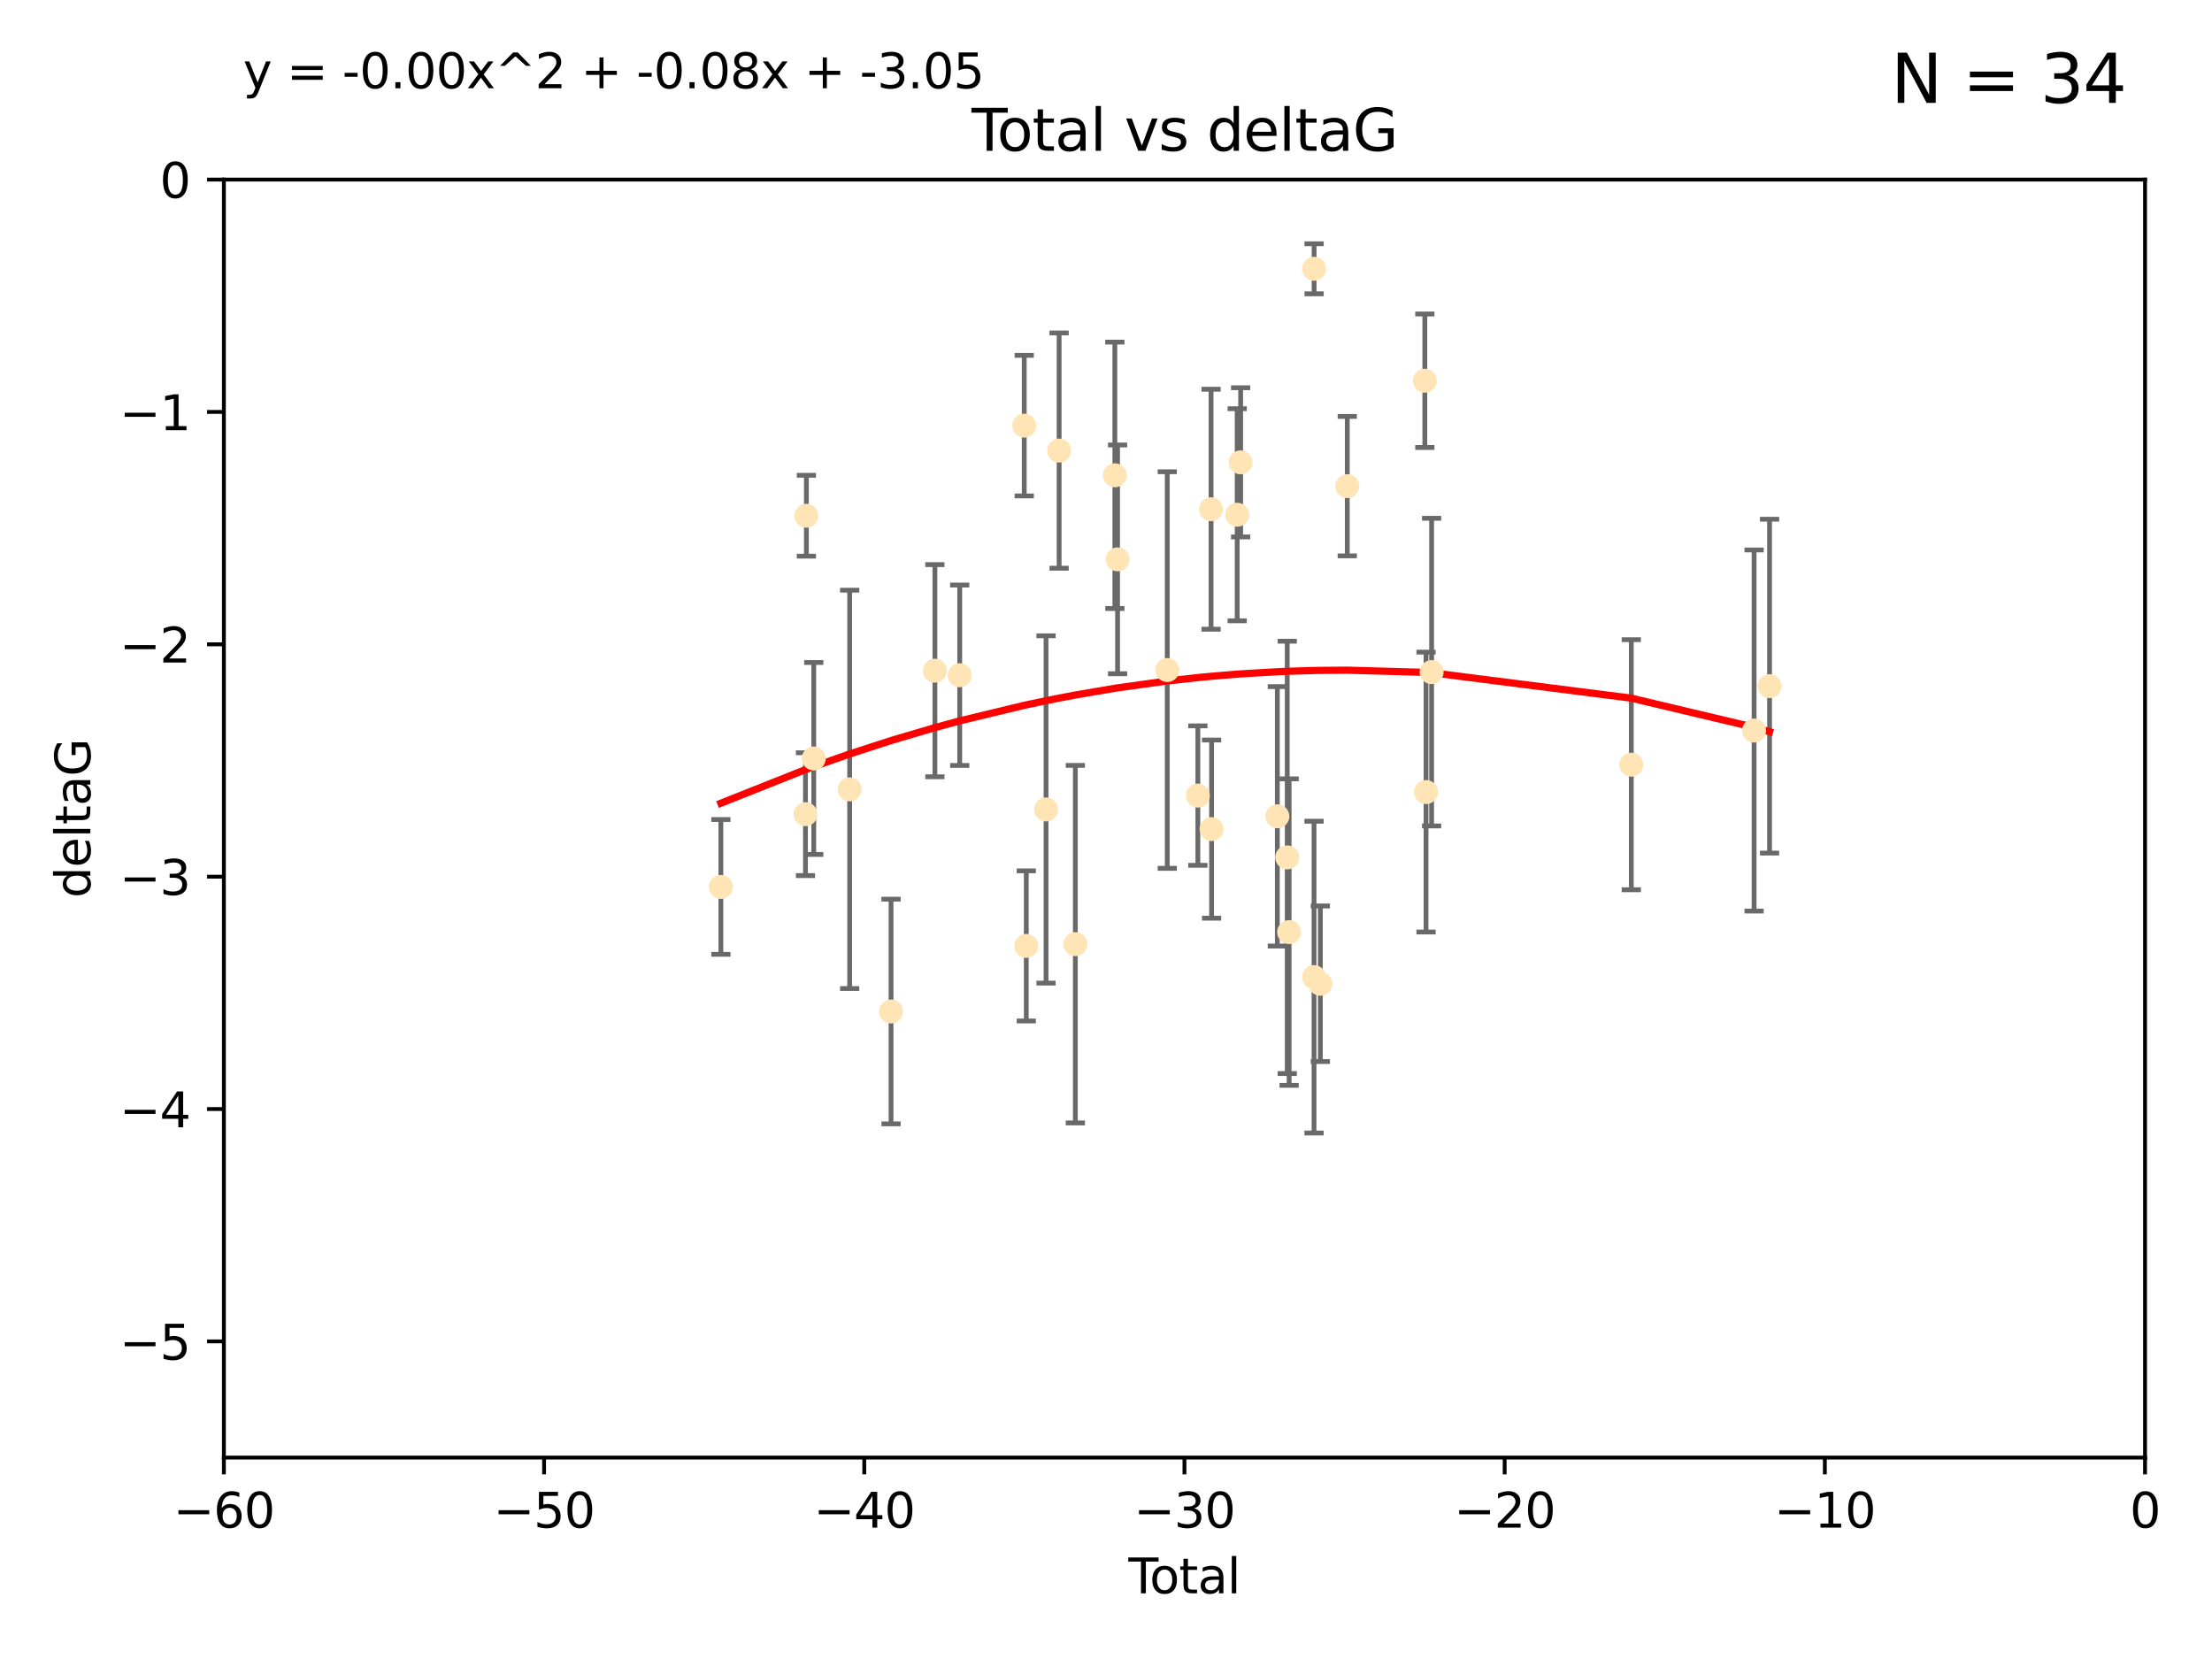 <?xml version="1.0" encoding="utf-8" standalone="no"?>
<!DOCTYPE svg PUBLIC "-//W3C//DTD SVG 1.1//EN"
  "http://www.w3.org/Graphics/SVG/1.1/DTD/svg11.dtd">
<svg xmlns:xlink="http://www.w3.org/1999/xlink" width="460.8pt" height="345.6pt" viewBox="0 0 460.8 345.6" xmlns="http://www.w3.org/2000/svg" version="1.1">
 <defs>
  <style type="text/css">*{stroke-linejoin: round; stroke-linecap: butt}</style>
 </defs>
 <g id="figure_1">
  <g id="patch_1">
   <path d="M 0 345.6 
L 460.8 345.6 
L 460.8 0 
L 0 0 
z
" style="fill: #ffffff"/>
  </g>
  <g id="axes_1">
   <g id="patch_2">
    <path d="M 46.64 303.64 
L 446.85 303.64 
L 446.85 37.411 
L 46.64 37.411 
z
" style="fill: #ffffff"/>
   </g>
   <g id="PathCollection_1">
    <defs>
     <path id="m229de39c2e" d="M 0 1.118 
C 0.297 1.118 0.581 1 0.791 0.791 
C 1 0.581 1.118 0.297 1.118 0 
C 1.118 -0.297 1 -0.581 0.791 -0.791 
C 0.581 -1 0.297 -1.118 0 -1.118 
C -0.297 -1.118 -0.581 -1 -0.791 -0.791 
C -1 -0.581 -1.118 -0.297 -1.118 0 
C -1.118 0.297 -1 0.581 -0.791 0.791 
C -0.581 1 -0.297 1.118 0 1.118 
z
" style="stroke: #ffe4b5"/>
    </defs>
    <g clip-path="url(#p16bedc8414)">
     <use xlink:href="#m229de39c2e" x="150.173" y="184.766" style="fill: #ffe4b5; stroke: #ffe4b5"/>
     <use xlink:href="#m229de39c2e" x="167.795" y="169.607" style="fill: #ffe4b5; stroke: #ffe4b5"/>
     <use xlink:href="#m229de39c2e" x="167.984" y="107.436" style="fill: #ffe4b5; stroke: #ffe4b5"/>
     <use xlink:href="#m229de39c2e" x="169.52" y="158.004" style="fill: #ffe4b5; stroke: #ffe4b5"/>
     <use xlink:href="#m229de39c2e" x="177" y="164.438" style="fill: #ffe4b5; stroke: #ffe4b5"/>
     <use xlink:href="#m229de39c2e" x="185.622" y="210.713" style="fill: #ffe4b5; stroke: #ffe4b5"/>
     <use xlink:href="#m229de39c2e" x="194.757" y="139.719" style="fill: #ffe4b5; stroke: #ffe4b5"/>
     <use xlink:href="#m229de39c2e" x="199.928" y="140.661" style="fill: #ffe4b5; stroke: #ffe4b5"/>
     <use xlink:href="#m229de39c2e" x="213.367" y="88.671" style="fill: #ffe4b5; stroke: #ffe4b5"/>
     <use xlink:href="#m229de39c2e" x="213.792" y="197.053" style="fill: #ffe4b5; stroke: #ffe4b5"/>
     <use xlink:href="#m229de39c2e" x="217.91" y="168.621" style="fill: #ffe4b5; stroke: #ffe4b5"/>
     <use xlink:href="#m229de39c2e" x="220.636" y="93.864" style="fill: #ffe4b5; stroke: #ffe4b5"/>
     <use xlink:href="#m229de39c2e" x="224.013" y="196.685" style="fill: #ffe4b5; stroke: #ffe4b5"/>
     <use xlink:href="#m229de39c2e" x="232.245" y="99.014" style="fill: #ffe4b5; stroke: #ffe4b5"/>
     <use xlink:href="#m229de39c2e" x="232.81" y="116.525" style="fill: #ffe4b5; stroke: #ffe4b5"/>
     <use xlink:href="#m229de39c2e" x="243.161" y="139.582" style="fill: #ffe4b5; stroke: #ffe4b5"/>
     <use xlink:href="#m229de39c2e" x="249.538" y="165.734" style="fill: #ffe4b5; stroke: #ffe4b5"/>
     <use xlink:href="#m229de39c2e" x="252.289" y="106.082" style="fill: #ffe4b5; stroke: #ffe4b5"/>
     <use xlink:href="#m229de39c2e" x="252.395" y="172.719" style="fill: #ffe4b5; stroke: #ffe4b5"/>
     <use xlink:href="#m229de39c2e" x="257.73" y="107.23" style="fill: #ffe4b5; stroke: #ffe4b5"/>
     <use xlink:href="#m229de39c2e" x="258.45" y="96.314" style="fill: #ffe4b5; stroke: #ffe4b5"/>
     <use xlink:href="#m229de39c2e" x="266.094" y="170.053" style="fill: #ffe4b5; stroke: #ffe4b5"/>
     <use xlink:href="#m229de39c2e" x="268.156" y="178.609" style="fill: #ffe4b5; stroke: #ffe4b5"/>
     <use xlink:href="#m229de39c2e" x="268.548" y="194.171" style="fill: #ffe4b5; stroke: #ffe4b5"/>
     <use xlink:href="#m229de39c2e" x="273.735" y="203.552" style="fill: #ffe4b5; stroke: #ffe4b5"/>
     <use xlink:href="#m229de39c2e" x="273.753" y="55.993" style="fill: #ffe4b5; stroke: #ffe4b5"/>
     <use xlink:href="#m229de39c2e" x="275.053" y="204.935" style="fill: #ffe4b5; stroke: #ffe4b5"/>
     <use xlink:href="#m229de39c2e" x="280.661" y="101.272" style="fill: #ffe4b5; stroke: #ffe4b5"/>
     <use xlink:href="#m229de39c2e" x="296.82" y="79.314" style="fill: #ffe4b5; stroke: #ffe4b5"/>
     <use xlink:href="#m229de39c2e" x="297.07" y="165.004" style="fill: #ffe4b5; stroke: #ffe4b5"/>
     <use xlink:href="#m229de39c2e" x="298.231" y="140.015" style="fill: #ffe4b5; stroke: #ffe4b5"/>
     <use xlink:href="#m229de39c2e" x="339.829" y="159.303" style="fill: #ffe4b5; stroke: #ffe4b5"/>
     <use xlink:href="#m229de39c2e" x="365.409" y="152.182" style="fill: #ffe4b5; stroke: #ffe4b5"/>
     <use xlink:href="#m229de39c2e" x="368.631" y="142.938" style="fill: #ffe4b5; stroke: #ffe4b5"/>
    </g>
   </g>
   <g id="matplotlib.axis_1">
    <g id="xtick_1">
     <g id="line2d_1">
      <defs>
       <path id="m92c7274553" d="M 0 0 
L 0 3.5 
" style="stroke: #000000; stroke-width: 0.8"/>
      </defs>
      <g>
       <use xlink:href="#m92c7274553" x="46.64" y="303.64" style="stroke: #000000; stroke-width: 0.8"/>
      </g>
     </g>
     <g id="text_1">
      <!-- −60 -->
      <g transform="translate(36.088 318.238)scale(0.1 -0.1)">
       <defs>
        <path id="DejaVuSans-2212" d="M 678 2272 
L 4684 2272 
L 4684 1741 
L 678 1741 
L 678 2272 
z
" transform="scale(0.016)"/>
        <path id="DejaVuSans-36" d="M 2113 2584 
Q 1688 2584 1439 2293 
Q 1191 2003 1191 1497 
Q 1191 994 1439 701 
Q 1688 409 2113 409 
Q 2538 409 2786 701 
Q 3034 994 3034 1497 
Q 3034 2003 2786 2293 
Q 2538 2584 2113 2584 
z
M 3366 4563 
L 3366 3988 
Q 3128 4100 2886 4159 
Q 2644 4219 2406 4219 
Q 1781 4219 1451 3797 
Q 1122 3375 1075 2522 
Q 1259 2794 1537 2939 
Q 1816 3084 2150 3084 
Q 2853 3084 3261 2657 
Q 3669 2231 3669 1497 
Q 3669 778 3244 343 
Q 2819 -91 2113 -91 
Q 1303 -91 875 529 
Q 447 1150 447 2328 
Q 447 3434 972 4092 
Q 1497 4750 2381 4750 
Q 2619 4750 2861 4703 
Q 3103 4656 3366 4563 
z
" transform="scale(0.016)"/>
        <path id="DejaVuSans-30" d="M 2034 4250 
Q 1547 4250 1301 3770 
Q 1056 3291 1056 2328 
Q 1056 1369 1301 889 
Q 1547 409 2034 409 
Q 2525 409 2770 889 
Q 3016 1369 3016 2328 
Q 3016 3291 2770 3770 
Q 2525 4250 2034 4250 
z
M 2034 4750 
Q 2819 4750 3233 4129 
Q 3647 3509 3647 2328 
Q 3647 1150 3233 529 
Q 2819 -91 2034 -91 
Q 1250 -91 836 529 
Q 422 1150 422 2328 
Q 422 3509 836 4129 
Q 1250 4750 2034 4750 
z
" transform="scale(0.016)"/>
       </defs>
       <use xlink:href="#DejaVuSans-2212"/>
       <use xlink:href="#DejaVuSans-36" x="83.789"/>
       <use xlink:href="#DejaVuSans-30" x="147.412"/>
      </g>
     </g>
    </g>
    <g id="xtick_2">
     <g id="line2d_2">
      <g>
       <use xlink:href="#m92c7274553" x="113.342" y="303.64" style="stroke: #000000; stroke-width: 0.8"/>
      </g>
     </g>
     <g id="text_2">
      <!-- −50 -->
      <g transform="translate(102.789 318.238)scale(0.1 -0.1)">
       <defs>
        <path id="DejaVuSans-35" d="M 691 4666 
L 3169 4666 
L 3169 4134 
L 1269 4134 
L 1269 2991 
Q 1406 3038 1543 3061 
Q 1681 3084 1819 3084 
Q 2600 3084 3056 2656 
Q 3513 2228 3513 1497 
Q 3513 744 3044 326 
Q 2575 -91 1722 -91 
Q 1428 -91 1123 -41 
Q 819 9 494 109 
L 494 744 
Q 775 591 1075 516 
Q 1375 441 1709 441 
Q 2250 441 2565 725 
Q 2881 1009 2881 1497 
Q 2881 1984 2565 2268 
Q 2250 2553 1709 2553 
Q 1456 2553 1204 2497 
Q 953 2441 691 2322 
L 691 4666 
z
" transform="scale(0.016)"/>
       </defs>
       <use xlink:href="#DejaVuSans-2212"/>
       <use xlink:href="#DejaVuSans-35" x="83.789"/>
       <use xlink:href="#DejaVuSans-30" x="147.412"/>
      </g>
     </g>
    </g>
    <g id="xtick_3">
     <g id="line2d_3">
      <g>
       <use xlink:href="#m92c7274553" x="180.043" y="303.64" style="stroke: #000000; stroke-width: 0.8"/>
      </g>
     </g>
     <g id="text_3">
      <!-- −40 -->
      <g transform="translate(169.491 318.238)scale(0.1 -0.1)">
       <defs>
        <path id="DejaVuSans-34" d="M 2419 4116 
L 825 1625 
L 2419 1625 
L 2419 4116 
z
M 2253 4666 
L 3047 4666 
L 3047 1625 
L 3713 1625 
L 3713 1100 
L 3047 1100 
L 3047 0 
L 2419 0 
L 2419 1100 
L 313 1100 
L 313 1709 
L 2253 4666 
z
" transform="scale(0.016)"/>
       </defs>
       <use xlink:href="#DejaVuSans-2212"/>
       <use xlink:href="#DejaVuSans-34" x="83.789"/>
       <use xlink:href="#DejaVuSans-30" x="147.412"/>
      </g>
     </g>
    </g>
    <g id="xtick_4">
     <g id="line2d_4">
      <g>
       <use xlink:href="#m92c7274553" x="246.745" y="303.64" style="stroke: #000000; stroke-width: 0.8"/>
      </g>
     </g>
     <g id="text_4">
      <!-- −30 -->
      <g transform="translate(236.193 318.238)scale(0.1 -0.1)">
       <defs>
        <path id="DejaVuSans-33" d="M 2597 2516 
Q 3050 2419 3304 2112 
Q 3559 1806 3559 1356 
Q 3559 666 3084 287 
Q 2609 -91 1734 -91 
Q 1441 -91 1130 -33 
Q 819 25 488 141 
L 488 750 
Q 750 597 1062 519 
Q 1375 441 1716 441 
Q 2309 441 2620 675 
Q 2931 909 2931 1356 
Q 2931 1769 2642 2001 
Q 2353 2234 1838 2234 
L 1294 2234 
L 1294 2753 
L 1863 2753 
Q 2328 2753 2575 2939 
Q 2822 3125 2822 3475 
Q 2822 3834 2567 4026 
Q 2313 4219 1838 4219 
Q 1578 4219 1281 4162 
Q 984 4106 628 3988 
L 628 4550 
Q 988 4650 1302 4700 
Q 1616 4750 1894 4750 
Q 2613 4750 3031 4423 
Q 3450 4097 3450 3541 
Q 3450 3153 3228 2886 
Q 3006 2619 2597 2516 
z
" transform="scale(0.016)"/>
       </defs>
       <use xlink:href="#DejaVuSans-2212"/>
       <use xlink:href="#DejaVuSans-33" x="83.789"/>
       <use xlink:href="#DejaVuSans-30" x="147.412"/>
      </g>
     </g>
    </g>
    <g id="xtick_5">
     <g id="line2d_5">
      <g>
       <use xlink:href="#m92c7274553" x="313.447" y="303.64" style="stroke: #000000; stroke-width: 0.8"/>
      </g>
     </g>
     <g id="text_5">
      <!-- −20 -->
      <g transform="translate(302.894 318.238)scale(0.1 -0.1)">
       <defs>
        <path id="DejaVuSans-32" d="M 1228 531 
L 3431 531 
L 3431 0 
L 469 0 
L 469 531 
Q 828 903 1448 1529 
Q 2069 2156 2228 2338 
Q 2531 2678 2651 2914 
Q 2772 3150 2772 3378 
Q 2772 3750 2511 3984 
Q 2250 4219 1831 4219 
Q 1534 4219 1204 4116 
Q 875 4013 500 3803 
L 500 4441 
Q 881 4594 1212 4672 
Q 1544 4750 1819 4750 
Q 2544 4750 2975 4387 
Q 3406 4025 3406 3419 
Q 3406 3131 3298 2873 
Q 3191 2616 2906 2266 
Q 2828 2175 2409 1742 
Q 1991 1309 1228 531 
z
" transform="scale(0.016)"/>
       </defs>
       <use xlink:href="#DejaVuSans-2212"/>
       <use xlink:href="#DejaVuSans-32" x="83.789"/>
       <use xlink:href="#DejaVuSans-30" x="147.412"/>
      </g>
     </g>
    </g>
    <g id="xtick_6">
     <g id="line2d_6">
      <g>
       <use xlink:href="#m92c7274553" x="380.148" y="303.64" style="stroke: #000000; stroke-width: 0.8"/>
      </g>
     </g>
     <g id="text_6">
      <!-- −10 -->
      <g transform="translate(369.596 318.238)scale(0.1 -0.1)">
       <defs>
        <path id="DejaVuSans-31" d="M 794 531 
L 1825 531 
L 1825 4091 
L 703 3866 
L 703 4441 
L 1819 4666 
L 2450 4666 
L 2450 531 
L 3481 531 
L 3481 0 
L 794 0 
L 794 531 
z
" transform="scale(0.016)"/>
       </defs>
       <use xlink:href="#DejaVuSans-2212"/>
       <use xlink:href="#DejaVuSans-31" x="83.789"/>
       <use xlink:href="#DejaVuSans-30" x="147.412"/>
      </g>
     </g>
    </g>
    <g id="xtick_7">
     <g id="line2d_7">
      <g>
       <use xlink:href="#m92c7274553" x="446.85" y="303.64" style="stroke: #000000; stroke-width: 0.8"/>
      </g>
     </g>
     <g id="text_7">
      <!-- 0 -->
      <g transform="translate(443.669 318.238)scale(0.1 -0.1)">
       <use xlink:href="#DejaVuSans-30"/>
      </g>
     </g>
    </g>
    <g id="text_8">
     <!-- Total -->
     <g transform="translate(235.068 331.917)scale(0.1 -0.1)">
      <defs>
       <path id="DejaVuSans-54" d="M -19 4666 
L 3928 4666 
L 3928 4134 
L 2272 4134 
L 2272 0 
L 1638 0 
L 1638 4134 
L -19 4134 
L -19 4666 
z
" transform="scale(0.016)"/>
       <path id="DejaVuSans-6f" d="M 1959 3097 
Q 1497 3097 1228 2736 
Q 959 2375 959 1747 
Q 959 1119 1226 758 
Q 1494 397 1959 397 
Q 2419 397 2687 759 
Q 2956 1122 2956 1747 
Q 2956 2369 2687 2733 
Q 2419 3097 1959 3097 
z
M 1959 3584 
Q 2709 3584 3137 3096 
Q 3566 2609 3566 1747 
Q 3566 888 3137 398 
Q 2709 -91 1959 -91 
Q 1206 -91 779 398 
Q 353 888 353 1747 
Q 353 2609 779 3096 
Q 1206 3584 1959 3584 
z
" transform="scale(0.016)"/>
       <path id="DejaVuSans-74" d="M 1172 4494 
L 1172 3500 
L 2356 3500 
L 2356 3053 
L 1172 3053 
L 1172 1153 
Q 1172 725 1289 603 
Q 1406 481 1766 481 
L 2356 481 
L 2356 0 
L 1766 0 
Q 1100 0 847 248 
Q 594 497 594 1153 
L 594 3053 
L 172 3053 
L 172 3500 
L 594 3500 
L 594 4494 
L 1172 4494 
z
" transform="scale(0.016)"/>
       <path id="DejaVuSans-61" d="M 2194 1759 
Q 1497 1759 1228 1600 
Q 959 1441 959 1056 
Q 959 750 1161 570 
Q 1363 391 1709 391 
Q 2188 391 2477 730 
Q 2766 1069 2766 1631 
L 2766 1759 
L 2194 1759 
z
M 3341 1997 
L 3341 0 
L 2766 0 
L 2766 531 
Q 2569 213 2275 61 
Q 1981 -91 1556 -91 
Q 1019 -91 701 211 
Q 384 513 384 1019 
Q 384 1609 779 1909 
Q 1175 2209 1959 2209 
L 2766 2209 
L 2766 2266 
Q 2766 2663 2505 2880 
Q 2244 3097 1772 3097 
Q 1472 3097 1187 3025 
Q 903 2953 641 2809 
L 641 3341 
Q 956 3463 1253 3523 
Q 1550 3584 1831 3584 
Q 2591 3584 2966 3190 
Q 3341 2797 3341 1997 
z
" transform="scale(0.016)"/>
       <path id="DejaVuSans-6c" d="M 603 4863 
L 1178 4863 
L 1178 0 
L 603 0 
L 603 4863 
z
" transform="scale(0.016)"/>
      </defs>
      <use xlink:href="#DejaVuSans-54"/>
      <use xlink:href="#DejaVuSans-6f" x="44.084"/>
      <use xlink:href="#DejaVuSans-74" x="105.266"/>
      <use xlink:href="#DejaVuSans-61" x="144.475"/>
      <use xlink:href="#DejaVuSans-6c" x="205.754"/>
     </g>
    </g>
   </g>
   <g id="matplotlib.axis_2">
    <g id="ytick_1">
     <g id="line2d_8">
      <defs>
       <path id="m4f5c38202b" d="M 0 0 
L -3.5 0 
" style="stroke: #000000; stroke-width: 0.8"/>
      </defs>
      <g>
       <use xlink:href="#m4f5c38202b" x="46.64" y="279.437" style="stroke: #000000; stroke-width: 0.8"/>
      </g>
     </g>
     <g id="text_9">
      <!-- −5 -->
      <g transform="translate(24.898 283.237)scale(0.1 -0.1)">
       <use xlink:href="#DejaVuSans-2212"/>
       <use xlink:href="#DejaVuSans-35" x="83.789"/>
      </g>
     </g>
    </g>
    <g id="ytick_2">
     <g id="line2d_9">
      <g>
       <use xlink:href="#m4f5c38202b" x="46.64" y="231.032" style="stroke: #000000; stroke-width: 0.8"/>
      </g>
     </g>
     <g id="text_10">
      <!-- −4 -->
      <g transform="translate(24.898 234.831)scale(0.1 -0.1)">
       <use xlink:href="#DejaVuSans-2212"/>
       <use xlink:href="#DejaVuSans-34" x="83.789"/>
      </g>
     </g>
    </g>
    <g id="ytick_3">
     <g id="line2d_10">
      <g>
       <use xlink:href="#m4f5c38202b" x="46.64" y="182.627" style="stroke: #000000; stroke-width: 0.8"/>
      </g>
     </g>
     <g id="text_11">
      <!-- −3 -->
      <g transform="translate(24.898 186.426)scale(0.1 -0.1)">
       <use xlink:href="#DejaVuSans-2212"/>
       <use xlink:href="#DejaVuSans-33" x="83.789"/>
      </g>
     </g>
    </g>
    <g id="ytick_4">
     <g id="line2d_11">
      <g>
       <use xlink:href="#m4f5c38202b" x="46.64" y="134.222" style="stroke: #000000; stroke-width: 0.8"/>
      </g>
     </g>
     <g id="text_12">
      <!-- −2 -->
      <g transform="translate(24.898 138.021)scale(0.1 -0.1)">
       <use xlink:href="#DejaVuSans-2212"/>
       <use xlink:href="#DejaVuSans-32" x="83.789"/>
      </g>
     </g>
    </g>
    <g id="ytick_5">
     <g id="line2d_12">
      <g>
       <use xlink:href="#m4f5c38202b" x="46.64" y="85.816" style="stroke: #000000; stroke-width: 0.8"/>
      </g>
     </g>
     <g id="text_13">
      <!-- −1 -->
      <g transform="translate(24.898 89.616)scale(0.1 -0.1)">
       <use xlink:href="#DejaVuSans-2212"/>
       <use xlink:href="#DejaVuSans-31" x="83.789"/>
      </g>
     </g>
    </g>
    <g id="ytick_6">
     <g id="line2d_13">
      <g>
       <use xlink:href="#m4f5c38202b" x="46.64" y="37.411" style="stroke: #000000; stroke-width: 0.8"/>
      </g>
     </g>
     <g id="text_14">
      <!-- 0 -->
      <g transform="translate(33.278 41.21)scale(0.1 -0.1)">
       <use xlink:href="#DejaVuSans-30"/>
      </g>
     </g>
    </g>
    <g id="text_15">
     <!-- deltaG -->
     <g transform="translate(18.818 187.064)rotate(-90)scale(0.1 -0.1)">
      <defs>
       <path id="DejaVuSans-64" d="M 2906 2969 
L 2906 4863 
L 3481 4863 
L 3481 0 
L 2906 0 
L 2906 525 
Q 2725 213 2448 61 
Q 2172 -91 1784 -91 
Q 1150 -91 751 415 
Q 353 922 353 1747 
Q 353 2572 751 3078 
Q 1150 3584 1784 3584 
Q 2172 3584 2448 3432 
Q 2725 3281 2906 2969 
z
M 947 1747 
Q 947 1113 1208 752 
Q 1469 391 1925 391 
Q 2381 391 2643 752 
Q 2906 1113 2906 1747 
Q 2906 2381 2643 2742 
Q 2381 3103 1925 3103 
Q 1469 3103 1208 2742 
Q 947 2381 947 1747 
z
" transform="scale(0.016)"/>
       <path id="DejaVuSans-65" d="M 3597 1894 
L 3597 1613 
L 953 1613 
Q 991 1019 1311 708 
Q 1631 397 2203 397 
Q 2534 397 2845 478 
Q 3156 559 3463 722 
L 3463 178 
Q 3153 47 2828 -22 
Q 2503 -91 2169 -91 
Q 1331 -91 842 396 
Q 353 884 353 1716 
Q 353 2575 817 3079 
Q 1281 3584 2069 3584 
Q 2775 3584 3186 3129 
Q 3597 2675 3597 1894 
z
M 3022 2063 
Q 3016 2534 2758 2815 
Q 2500 3097 2075 3097 
Q 1594 3097 1305 2825 
Q 1016 2553 972 2059 
L 3022 2063 
z
" transform="scale(0.016)"/>
       <path id="DejaVuSans-47" d="M 3809 666 
L 3809 1919 
L 2778 1919 
L 2778 2438 
L 4434 2438 
L 4434 434 
Q 4069 175 3628 42 
Q 3188 -91 2688 -91 
Q 1594 -91 976 548 
Q 359 1188 359 2328 
Q 359 3472 976 4111 
Q 1594 4750 2688 4750 
Q 3144 4750 3555 4637 
Q 3966 4525 4313 4306 
L 4313 3634 
Q 3963 3931 3569 4081 
Q 3175 4231 2741 4231 
Q 1884 4231 1454 3753 
Q 1025 3275 1025 2328 
Q 1025 1384 1454 906 
Q 1884 428 2741 428 
Q 3075 428 3337 486 
Q 3600 544 3809 666 
z
" transform="scale(0.016)"/>
      </defs>
      <use xlink:href="#DejaVuSans-64"/>
      <use xlink:href="#DejaVuSans-65" x="63.477"/>
      <use xlink:href="#DejaVuSans-6c" x="125"/>
      <use xlink:href="#DejaVuSans-74" x="152.783"/>
      <use xlink:href="#DejaVuSans-61" x="191.992"/>
      <use xlink:href="#DejaVuSans-47" x="253.271"/>
     </g>
    </g>
   </g>
   <g id="LineCollection_1">
    <path d="M 150.173 198.805 
L 150.173 170.727 
" clip-path="url(#p16bedc8414)" style="fill: none; stroke: #696969"/>
    <path d="M 167.795 182.403 
L 167.795 156.81 
" clip-path="url(#p16bedc8414)" style="fill: none; stroke: #696969"/>
    <path d="M 167.984 115.86 
L 167.984 99.013 
" clip-path="url(#p16bedc8414)" style="fill: none; stroke: #696969"/>
    <path d="M 169.52 177.999 
L 169.52 138.009 
" clip-path="url(#p16bedc8414)" style="fill: none; stroke: #696969"/>
    <path d="M 177 205.929 
L 177 122.946 
" clip-path="url(#p16bedc8414)" style="fill: none; stroke: #696969"/>
    <path d="M 185.622 234.113 
L 185.622 187.313 
" clip-path="url(#p16bedc8414)" style="fill: none; stroke: #696969"/>
    <path d="M 194.757 161.816 
L 194.757 117.621 
" clip-path="url(#p16bedc8414)" style="fill: none; stroke: #696969"/>
    <path d="M 199.928 159.451 
L 199.928 121.871 
" clip-path="url(#p16bedc8414)" style="fill: none; stroke: #696969"/>
    <path d="M 213.367 103.312 
L 213.367 74.03 
" clip-path="url(#p16bedc8414)" style="fill: none; stroke: #696969"/>
    <path d="M 213.792 212.688 
L 213.792 181.417 
" clip-path="url(#p16bedc8414)" style="fill: none; stroke: #696969"/>
    <path d="M 217.91 204.796 
L 217.91 132.447 
" clip-path="url(#p16bedc8414)" style="fill: none; stroke: #696969"/>
    <path d="M 220.636 118.369 
L 220.636 69.359 
" clip-path="url(#p16bedc8414)" style="fill: none; stroke: #696969"/>
    <path d="M 224.013 233.927 
L 224.013 159.444 
" clip-path="url(#p16bedc8414)" style="fill: none; stroke: #696969"/>
    <path d="M 232.245 126.762 
L 232.245 71.267 
" clip-path="url(#p16bedc8414)" style="fill: none; stroke: #696969"/>
    <path d="M 232.81 140.352 
L 232.81 92.698 
" clip-path="url(#p16bedc8414)" style="fill: none; stroke: #696969"/>
    <path d="M 243.161 180.893 
L 243.161 98.27 
" clip-path="url(#p16bedc8414)" style="fill: none; stroke: #696969"/>
    <path d="M 249.538 180.261 
L 249.538 151.208 
" clip-path="url(#p16bedc8414)" style="fill: none; stroke: #696969"/>
    <path d="M 252.289 131.075 
L 252.289 81.088 
" clip-path="url(#p16bedc8414)" style="fill: none; stroke: #696969"/>
    <path d="M 252.395 191.277 
L 252.395 154.16 
" clip-path="url(#p16bedc8414)" style="fill: none; stroke: #696969"/>
    <path d="M 257.73 129.322 
L 257.73 85.138 
" clip-path="url(#p16bedc8414)" style="fill: none; stroke: #696969"/>
    <path d="M 258.45 111.851 
L 258.45 80.778 
" clip-path="url(#p16bedc8414)" style="fill: none; stroke: #696969"/>
    <path d="M 266.094 197.074 
L 266.094 143.032 
" clip-path="url(#p16bedc8414)" style="fill: none; stroke: #696969"/>
    <path d="M 268.156 223.643 
L 268.156 133.574 
" clip-path="url(#p16bedc8414)" style="fill: none; stroke: #696969"/>
    <path d="M 268.548 226.093 
L 268.548 162.249 
" clip-path="url(#p16bedc8414)" style="fill: none; stroke: #696969"/>
    <path d="M 273.735 236.03 
L 273.735 171.073 
" clip-path="url(#p16bedc8414)" style="fill: none; stroke: #696969"/>
    <path d="M 273.753 61.206 
L 273.753 50.78 
" clip-path="url(#p16bedc8414)" style="fill: none; stroke: #696969"/>
    <path d="M 275.053 221.14 
L 275.053 188.73 
" clip-path="url(#p16bedc8414)" style="fill: none; stroke: #696969"/>
    <path d="M 280.661 115.797 
L 280.661 86.747 
" clip-path="url(#p16bedc8414)" style="fill: none; stroke: #696969"/>
    <path d="M 296.82 93.218 
L 296.82 65.41 
" clip-path="url(#p16bedc8414)" style="fill: none; stroke: #696969"/>
    <path d="M 297.07 194.159 
L 297.07 135.85 
" clip-path="url(#p16bedc8414)" style="fill: none; stroke: #696969"/>
    <path d="M 298.231 172.063 
L 298.231 107.966 
" clip-path="url(#p16bedc8414)" style="fill: none; stroke: #696969"/>
    <path d="M 339.829 185.353 
L 339.829 133.253 
" clip-path="url(#p16bedc8414)" style="fill: none; stroke: #696969"/>
    <path d="M 365.409 189.798 
L 365.409 114.566 
" clip-path="url(#p16bedc8414)" style="fill: none; stroke: #696969"/>
    <path d="M 368.631 177.716 
L 368.631 108.161 
" clip-path="url(#p16bedc8414)" style="fill: none; stroke: #696969"/>
   </g>
   <g id="line2d_14">
    <defs>
     <path id="m0f7da210bd" d="M 2 0 
L -2 -0 
" style="stroke: #696969"/>
    </defs>
    <g clip-path="url(#p16bedc8414)">
     <use xlink:href="#m0f7da210bd" x="150.173" y="198.805" style="fill: #696969; stroke: #696969"/>
     <use xlink:href="#m0f7da210bd" x="167.795" y="182.403" style="fill: #696969; stroke: #696969"/>
     <use xlink:href="#m0f7da210bd" x="167.984" y="115.86" style="fill: #696969; stroke: #696969"/>
     <use xlink:href="#m0f7da210bd" x="169.52" y="177.999" style="fill: #696969; stroke: #696969"/>
     <use xlink:href="#m0f7da210bd" x="177" y="205.929" style="fill: #696969; stroke: #696969"/>
     <use xlink:href="#m0f7da210bd" x="185.622" y="234.113" style="fill: #696969; stroke: #696969"/>
     <use xlink:href="#m0f7da210bd" x="194.757" y="161.816" style="fill: #696969; stroke: #696969"/>
     <use xlink:href="#m0f7da210bd" x="199.928" y="159.451" style="fill: #696969; stroke: #696969"/>
     <use xlink:href="#m0f7da210bd" x="213.367" y="103.312" style="fill: #696969; stroke: #696969"/>
     <use xlink:href="#m0f7da210bd" x="213.792" y="212.688" style="fill: #696969; stroke: #696969"/>
     <use xlink:href="#m0f7da210bd" x="217.91" y="204.796" style="fill: #696969; stroke: #696969"/>
     <use xlink:href="#m0f7da210bd" x="220.636" y="118.369" style="fill: #696969; stroke: #696969"/>
     <use xlink:href="#m0f7da210bd" x="224.013" y="233.927" style="fill: #696969; stroke: #696969"/>
     <use xlink:href="#m0f7da210bd" x="232.245" y="126.762" style="fill: #696969; stroke: #696969"/>
     <use xlink:href="#m0f7da210bd" x="232.81" y="140.352" style="fill: #696969; stroke: #696969"/>
     <use xlink:href="#m0f7da210bd" x="243.161" y="180.893" style="fill: #696969; stroke: #696969"/>
     <use xlink:href="#m0f7da210bd" x="249.538" y="180.261" style="fill: #696969; stroke: #696969"/>
     <use xlink:href="#m0f7da210bd" x="252.289" y="131.075" style="fill: #696969; stroke: #696969"/>
     <use xlink:href="#m0f7da210bd" x="252.395" y="191.277" style="fill: #696969; stroke: #696969"/>
     <use xlink:href="#m0f7da210bd" x="257.73" y="129.322" style="fill: #696969; stroke: #696969"/>
     <use xlink:href="#m0f7da210bd" x="258.45" y="111.851" style="fill: #696969; stroke: #696969"/>
     <use xlink:href="#m0f7da210bd" x="266.094" y="197.074" style="fill: #696969; stroke: #696969"/>
     <use xlink:href="#m0f7da210bd" x="268.156" y="223.643" style="fill: #696969; stroke: #696969"/>
     <use xlink:href="#m0f7da210bd" x="268.548" y="226.093" style="fill: #696969; stroke: #696969"/>
     <use xlink:href="#m0f7da210bd" x="273.735" y="236.03" style="fill: #696969; stroke: #696969"/>
     <use xlink:href="#m0f7da210bd" x="273.753" y="61.206" style="fill: #696969; stroke: #696969"/>
     <use xlink:href="#m0f7da210bd" x="275.053" y="221.14" style="fill: #696969; stroke: #696969"/>
     <use xlink:href="#m0f7da210bd" x="280.661" y="115.797" style="fill: #696969; stroke: #696969"/>
     <use xlink:href="#m0f7da210bd" x="296.82" y="93.218" style="fill: #696969; stroke: #696969"/>
     <use xlink:href="#m0f7da210bd" x="297.07" y="194.159" style="fill: #696969; stroke: #696969"/>
     <use xlink:href="#m0f7da210bd" x="298.231" y="172.063" style="fill: #696969; stroke: #696969"/>
     <use xlink:href="#m0f7da210bd" x="339.829" y="185.353" style="fill: #696969; stroke: #696969"/>
     <use xlink:href="#m0f7da210bd" x="365.409" y="189.798" style="fill: #696969; stroke: #696969"/>
     <use xlink:href="#m0f7da210bd" x="368.631" y="177.716" style="fill: #696969; stroke: #696969"/>
    </g>
   </g>
   <g id="line2d_15">
    <g clip-path="url(#p16bedc8414)">
     <use xlink:href="#m0f7da210bd" x="150.173" y="170.727" style="fill: #696969; stroke: #696969"/>
     <use xlink:href="#m0f7da210bd" x="167.795" y="156.81" style="fill: #696969; stroke: #696969"/>
     <use xlink:href="#m0f7da210bd" x="167.984" y="99.013" style="fill: #696969; stroke: #696969"/>
     <use xlink:href="#m0f7da210bd" x="169.52" y="138.009" style="fill: #696969; stroke: #696969"/>
     <use xlink:href="#m0f7da210bd" x="177" y="122.946" style="fill: #696969; stroke: #696969"/>
     <use xlink:href="#m0f7da210bd" x="185.622" y="187.313" style="fill: #696969; stroke: #696969"/>
     <use xlink:href="#m0f7da210bd" x="194.757" y="117.621" style="fill: #696969; stroke: #696969"/>
     <use xlink:href="#m0f7da210bd" x="199.928" y="121.871" style="fill: #696969; stroke: #696969"/>
     <use xlink:href="#m0f7da210bd" x="213.367" y="74.03" style="fill: #696969; stroke: #696969"/>
     <use xlink:href="#m0f7da210bd" x="213.792" y="181.417" style="fill: #696969; stroke: #696969"/>
     <use xlink:href="#m0f7da210bd" x="217.91" y="132.447" style="fill: #696969; stroke: #696969"/>
     <use xlink:href="#m0f7da210bd" x="220.636" y="69.359" style="fill: #696969; stroke: #696969"/>
     <use xlink:href="#m0f7da210bd" x="224.013" y="159.444" style="fill: #696969; stroke: #696969"/>
     <use xlink:href="#m0f7da210bd" x="232.245" y="71.267" style="fill: #696969; stroke: #696969"/>
     <use xlink:href="#m0f7da210bd" x="232.81" y="92.698" style="fill: #696969; stroke: #696969"/>
     <use xlink:href="#m0f7da210bd" x="243.161" y="98.27" style="fill: #696969; stroke: #696969"/>
     <use xlink:href="#m0f7da210bd" x="249.538" y="151.208" style="fill: #696969; stroke: #696969"/>
     <use xlink:href="#m0f7da210bd" x="252.289" y="81.088" style="fill: #696969; stroke: #696969"/>
     <use xlink:href="#m0f7da210bd" x="252.395" y="154.16" style="fill: #696969; stroke: #696969"/>
     <use xlink:href="#m0f7da210bd" x="257.73" y="85.138" style="fill: #696969; stroke: #696969"/>
     <use xlink:href="#m0f7da210bd" x="258.45" y="80.778" style="fill: #696969; stroke: #696969"/>
     <use xlink:href="#m0f7da210bd" x="266.094" y="143.032" style="fill: #696969; stroke: #696969"/>
     <use xlink:href="#m0f7da210bd" x="268.156" y="133.574" style="fill: #696969; stroke: #696969"/>
     <use xlink:href="#m0f7da210bd" x="268.548" y="162.249" style="fill: #696969; stroke: #696969"/>
     <use xlink:href="#m0f7da210bd" x="273.735" y="171.073" style="fill: #696969; stroke: #696969"/>
     <use xlink:href="#m0f7da210bd" x="273.753" y="50.78" style="fill: #696969; stroke: #696969"/>
     <use xlink:href="#m0f7da210bd" x="275.053" y="188.73" style="fill: #696969; stroke: #696969"/>
     <use xlink:href="#m0f7da210bd" x="280.661" y="86.747" style="fill: #696969; stroke: #696969"/>
     <use xlink:href="#m0f7da210bd" x="296.82" y="65.41" style="fill: #696969; stroke: #696969"/>
     <use xlink:href="#m0f7da210bd" x="297.07" y="135.85" style="fill: #696969; stroke: #696969"/>
     <use xlink:href="#m0f7da210bd" x="298.231" y="107.966" style="fill: #696969; stroke: #696969"/>
     <use xlink:href="#m0f7da210bd" x="339.829" y="133.253" style="fill: #696969; stroke: #696969"/>
     <use xlink:href="#m0f7da210bd" x="365.409" y="114.566" style="fill: #696969; stroke: #696969"/>
     <use xlink:href="#m0f7da210bd" x="368.631" y="108.161" style="fill: #696969; stroke: #696969"/>
    </g>
   </g>
   <g id="line2d_16">
    <path d="M 150.173 167.322 
L 167.795 160.32 
L 167.984 160.25 
L 169.52 159.689 
L 177 157.066 
L 185.622 154.271 
L 194.757 151.576 
L 199.928 150.171 
L 213.367 146.931 
L 213.792 146.838 
L 217.91 145.969 
L 220.636 145.425 
L 224.013 144.784 
L 232.245 143.379 
L 232.81 143.291 
L 243.161 141.858 
L 249.538 141.151 
L 252.289 140.887 
L 252.395 140.877 
L 257.73 140.437 
L 258.45 140.385 
L 266.094 139.936 
L 268.156 139.848 
L 268.548 139.832 
L 273.735 139.679 
L 273.753 139.678 
L 275.053 139.653 
L 280.661 139.61 
L 296.82 140.063 
L 297.07 140.077 
L 298.231 140.143 
L 339.829 145.439 
L 365.409 151.513 
L 368.631 152.43 
" clip-path="url(#p16bedc8414)" style="fill: none; stroke: #ff0000; stroke-width: 1.5; stroke-linecap: square"/>
   </g>
   <g id="line2d_17">
    <defs>
     <path id="mb9018aa98d" d="M 0 2 
C 0.53 2 1.039 1.789 1.414 1.414 
C 1.789 1.039 2 0.53 2 0 
C 2 -0.53 1.789 -1.039 1.414 -1.414 
C 1.039 -1.789 0.53 -2 0 -2 
C -0.53 -2 -1.039 -1.789 -1.414 -1.414 
C -1.789 -1.039 -2 -0.53 -2 0 
C -2 0.53 -1.789 1.039 -1.414 1.414 
C -1.039 1.789 -0.53 2 0 2 
z
" style="stroke: #ffe4b5"/>
    </defs>
    <g clip-path="url(#p16bedc8414)">
     <use xlink:href="#mb9018aa98d" x="150.173" y="184.766" style="fill: #ffe4b5; stroke: #ffe4b5"/>
     <use xlink:href="#mb9018aa98d" x="167.795" y="169.607" style="fill: #ffe4b5; stroke: #ffe4b5"/>
     <use xlink:href="#mb9018aa98d" x="167.984" y="107.436" style="fill: #ffe4b5; stroke: #ffe4b5"/>
     <use xlink:href="#mb9018aa98d" x="169.52" y="158.004" style="fill: #ffe4b5; stroke: #ffe4b5"/>
     <use xlink:href="#mb9018aa98d" x="177" y="164.438" style="fill: #ffe4b5; stroke: #ffe4b5"/>
     <use xlink:href="#mb9018aa98d" x="185.622" y="210.713" style="fill: #ffe4b5; stroke: #ffe4b5"/>
     <use xlink:href="#mb9018aa98d" x="194.757" y="139.719" style="fill: #ffe4b5; stroke: #ffe4b5"/>
     <use xlink:href="#mb9018aa98d" x="199.928" y="140.661" style="fill: #ffe4b5; stroke: #ffe4b5"/>
     <use xlink:href="#mb9018aa98d" x="213.367" y="88.671" style="fill: #ffe4b5; stroke: #ffe4b5"/>
     <use xlink:href="#mb9018aa98d" x="213.792" y="197.053" style="fill: #ffe4b5; stroke: #ffe4b5"/>
     <use xlink:href="#mb9018aa98d" x="217.91" y="168.621" style="fill: #ffe4b5; stroke: #ffe4b5"/>
     <use xlink:href="#mb9018aa98d" x="220.636" y="93.864" style="fill: #ffe4b5; stroke: #ffe4b5"/>
     <use xlink:href="#mb9018aa98d" x="224.013" y="196.685" style="fill: #ffe4b5; stroke: #ffe4b5"/>
     <use xlink:href="#mb9018aa98d" x="232.245" y="99.014" style="fill: #ffe4b5; stroke: #ffe4b5"/>
     <use xlink:href="#mb9018aa98d" x="232.81" y="116.525" style="fill: #ffe4b5; stroke: #ffe4b5"/>
     <use xlink:href="#mb9018aa98d" x="243.161" y="139.582" style="fill: #ffe4b5; stroke: #ffe4b5"/>
     <use xlink:href="#mb9018aa98d" x="249.538" y="165.734" style="fill: #ffe4b5; stroke: #ffe4b5"/>
     <use xlink:href="#mb9018aa98d" x="252.289" y="106.082" style="fill: #ffe4b5; stroke: #ffe4b5"/>
     <use xlink:href="#mb9018aa98d" x="252.395" y="172.719" style="fill: #ffe4b5; stroke: #ffe4b5"/>
     <use xlink:href="#mb9018aa98d" x="257.73" y="107.23" style="fill: #ffe4b5; stroke: #ffe4b5"/>
     <use xlink:href="#mb9018aa98d" x="258.45" y="96.314" style="fill: #ffe4b5; stroke: #ffe4b5"/>
     <use xlink:href="#mb9018aa98d" x="266.094" y="170.053" style="fill: #ffe4b5; stroke: #ffe4b5"/>
     <use xlink:href="#mb9018aa98d" x="268.156" y="178.609" style="fill: #ffe4b5; stroke: #ffe4b5"/>
     <use xlink:href="#mb9018aa98d" x="268.548" y="194.171" style="fill: #ffe4b5; stroke: #ffe4b5"/>
     <use xlink:href="#mb9018aa98d" x="273.735" y="203.552" style="fill: #ffe4b5; stroke: #ffe4b5"/>
     <use xlink:href="#mb9018aa98d" x="273.753" y="55.993" style="fill: #ffe4b5; stroke: #ffe4b5"/>
     <use xlink:href="#mb9018aa98d" x="275.053" y="204.935" style="fill: #ffe4b5; stroke: #ffe4b5"/>
     <use xlink:href="#mb9018aa98d" x="280.661" y="101.272" style="fill: #ffe4b5; stroke: #ffe4b5"/>
     <use xlink:href="#mb9018aa98d" x="296.82" y="79.314" style="fill: #ffe4b5; stroke: #ffe4b5"/>
     <use xlink:href="#mb9018aa98d" x="297.07" y="165.004" style="fill: #ffe4b5; stroke: #ffe4b5"/>
     <use xlink:href="#mb9018aa98d" x="298.231" y="140.015" style="fill: #ffe4b5; stroke: #ffe4b5"/>
     <use xlink:href="#mb9018aa98d" x="339.829" y="159.303" style="fill: #ffe4b5; stroke: #ffe4b5"/>
     <use xlink:href="#mb9018aa98d" x="365.409" y="152.182" style="fill: #ffe4b5; stroke: #ffe4b5"/>
     <use xlink:href="#mb9018aa98d" x="368.631" y="142.938" style="fill: #ffe4b5; stroke: #ffe4b5"/>
    </g>
   </g>
   <g id="patch_3">
    <path d="M 46.64 303.64 
L 46.64 37.411 
" style="fill: none; stroke: #000000; stroke-width: 0.8; stroke-linejoin: miter; stroke-linecap: square"/>
   </g>
   <g id="patch_4">
    <path d="M 446.85 303.64 
L 446.85 37.411 
" style="fill: none; stroke: #000000; stroke-width: 0.8; stroke-linejoin: miter; stroke-linecap: square"/>
   </g>
   <g id="patch_5">
    <path d="M 46.64 303.64 
L 446.85 303.64 
" style="fill: none; stroke: #000000; stroke-width: 0.8; stroke-linejoin: miter; stroke-linecap: square"/>
   </g>
   <g id="patch_6">
    <path d="M 46.64 37.411 
L 446.85 37.411 
" style="fill: none; stroke: #000000; stroke-width: 0.8; stroke-linejoin: miter; stroke-linecap: square"/>
   </g>
   <g id="text_16">
    <!-- N = 34 -->
    <g transform="translate(393.929 21.426)scale(0.14 -0.14)">
     <defs>
      <path id="DejaVuSans-4e" d="M 628 4666 
L 1478 4666 
L 3547 763 
L 3547 4666 
L 4159 4666 
L 4159 0 
L 3309 0 
L 1241 3903 
L 1241 0 
L 628 0 
L 628 4666 
z
" transform="scale(0.016)"/>
      <path id="DejaVuSans-20" transform="scale(0.016)"/>
      <path id="DejaVuSans-3d" d="M 678 2906 
L 4684 2906 
L 4684 2381 
L 678 2381 
L 678 2906 
z
M 678 1631 
L 4684 1631 
L 4684 1100 
L 678 1100 
L 678 1631 
z
" transform="scale(0.016)"/>
     </defs>
     <use xlink:href="#DejaVuSans-4e"/>
     <use xlink:href="#DejaVuSans-20" x="74.805"/>
     <use xlink:href="#DejaVuSans-3d" x="106.592"/>
     <use xlink:href="#DejaVuSans-20" x="190.381"/>
     <use xlink:href="#DejaVuSans-33" x="222.168"/>
     <use xlink:href="#DejaVuSans-34" x="285.791"/>
    </g>
   </g>
   <g id="text_17">
    <!-- y = -0.00x^2 + -0.08x + -3.05 -->
    <g transform="translate(50.642 18.387)scale(0.1 -0.1)">
     <defs>
      <path id="DejaVuSans-79" d="M 2059 -325 
Q 1816 -950 1584 -1140 
Q 1353 -1331 966 -1331 
L 506 -1331 
L 506 -850 
L 844 -850 
Q 1081 -850 1212 -737 
Q 1344 -625 1503 -206 
L 1606 56 
L 191 3500 
L 800 3500 
L 1894 763 
L 2988 3500 
L 3597 3500 
L 2059 -325 
z
" transform="scale(0.016)"/>
      <path id="DejaVuSans-2d" d="M 313 2009 
L 1997 2009 
L 1997 1497 
L 313 1497 
L 313 2009 
z
" transform="scale(0.016)"/>
      <path id="DejaVuSans-2e" d="M 684 794 
L 1344 794 
L 1344 0 
L 684 0 
L 684 794 
z
" transform="scale(0.016)"/>
      <path id="DejaVuSans-78" d="M 3513 3500 
L 2247 1797 
L 3578 0 
L 2900 0 
L 1881 1375 
L 863 0 
L 184 0 
L 1544 1831 
L 300 3500 
L 978 3500 
L 1906 2253 
L 2834 3500 
L 3513 3500 
z
" transform="scale(0.016)"/>
      <path id="DejaVuSans-5e" d="M 2988 4666 
L 4684 2925 
L 4056 2925 
L 2681 4159 
L 1306 2925 
L 678 2925 
L 2375 4666 
L 2988 4666 
z
" transform="scale(0.016)"/>
      <path id="DejaVuSans-2b" d="M 2944 4013 
L 2944 2272 
L 4684 2272 
L 4684 1741 
L 2944 1741 
L 2944 0 
L 2419 0 
L 2419 1741 
L 678 1741 
L 678 2272 
L 2419 2272 
L 2419 4013 
L 2944 4013 
z
" transform="scale(0.016)"/>
      <path id="DejaVuSans-38" d="M 2034 2216 
Q 1584 2216 1326 1975 
Q 1069 1734 1069 1313 
Q 1069 891 1326 650 
Q 1584 409 2034 409 
Q 2484 409 2743 651 
Q 3003 894 3003 1313 
Q 3003 1734 2745 1975 
Q 2488 2216 2034 2216 
z
M 1403 2484 
Q 997 2584 770 2862 
Q 544 3141 544 3541 
Q 544 4100 942 4425 
Q 1341 4750 2034 4750 
Q 2731 4750 3128 4425 
Q 3525 4100 3525 3541 
Q 3525 3141 3298 2862 
Q 3072 2584 2669 2484 
Q 3125 2378 3379 2068 
Q 3634 1759 3634 1313 
Q 3634 634 3220 271 
Q 2806 -91 2034 -91 
Q 1263 -91 848 271 
Q 434 634 434 1313 
Q 434 1759 690 2068 
Q 947 2378 1403 2484 
z
M 1172 3481 
Q 1172 3119 1398 2916 
Q 1625 2713 2034 2713 
Q 2441 2713 2670 2916 
Q 2900 3119 2900 3481 
Q 2900 3844 2670 4047 
Q 2441 4250 2034 4250 
Q 1625 4250 1398 4047 
Q 1172 3844 1172 3481 
z
" transform="scale(0.016)"/>
     </defs>
     <use xlink:href="#DejaVuSans-79"/>
     <use xlink:href="#DejaVuSans-20" x="59.18"/>
     <use xlink:href="#DejaVuSans-3d" x="90.967"/>
     <use xlink:href="#DejaVuSans-20" x="174.756"/>
     <use xlink:href="#DejaVuSans-2d" x="206.543"/>
     <use xlink:href="#DejaVuSans-30" x="242.627"/>
     <use xlink:href="#DejaVuSans-2e" x="306.25"/>
     <use xlink:href="#DejaVuSans-30" x="338.037"/>
     <use xlink:href="#DejaVuSans-30" x="401.66"/>
     <use xlink:href="#DejaVuSans-78" x="465.283"/>
     <use xlink:href="#DejaVuSans-5e" x="524.463"/>
     <use xlink:href="#DejaVuSans-32" x="608.252"/>
     <use xlink:href="#DejaVuSans-20" x="671.875"/>
     <use xlink:href="#DejaVuSans-2b" x="703.662"/>
     <use xlink:href="#DejaVuSans-20" x="787.451"/>
     <use xlink:href="#DejaVuSans-2d" x="819.238"/>
     <use xlink:href="#DejaVuSans-30" x="855.322"/>
     <use xlink:href="#DejaVuSans-2e" x="918.945"/>
     <use xlink:href="#DejaVuSans-30" x="950.732"/>
     <use xlink:href="#DejaVuSans-38" x="1014.355"/>
     <use xlink:href="#DejaVuSans-78" x="1077.979"/>
     <use xlink:href="#DejaVuSans-20" x="1137.158"/>
     <use xlink:href="#DejaVuSans-2b" x="1168.945"/>
     <use xlink:href="#DejaVuSans-20" x="1252.734"/>
     <use xlink:href="#DejaVuSans-2d" x="1284.521"/>
     <use xlink:href="#DejaVuSans-33" x="1320.605"/>
     <use xlink:href="#DejaVuSans-2e" x="1384.229"/>
     <use xlink:href="#DejaVuSans-30" x="1416.016"/>
     <use xlink:href="#DejaVuSans-35" x="1479.639"/>
    </g>
   </g>
   <g id="text_18">
    <!-- Total vs deltaG -->
    <g transform="translate(202.397 31.411)scale(0.12 -0.12)">
     <defs>
      <path id="DejaVuSans-76" d="M 191 3500 
L 800 3500 
L 1894 563 
L 2988 3500 
L 3597 3500 
L 2284 0 
L 1503 0 
L 191 3500 
z
" transform="scale(0.016)"/>
      <path id="DejaVuSans-73" d="M 2834 3397 
L 2834 2853 
Q 2591 2978 2328 3040 
Q 2066 3103 1784 3103 
Q 1356 3103 1142 2972 
Q 928 2841 928 2578 
Q 928 2378 1081 2264 
Q 1234 2150 1697 2047 
L 1894 2003 
Q 2506 1872 2764 1633 
Q 3022 1394 3022 966 
Q 3022 478 2636 193 
Q 2250 -91 1575 -91 
Q 1294 -91 989 -36 
Q 684 19 347 128 
L 347 722 
Q 666 556 975 473 
Q 1284 391 1588 391 
Q 1994 391 2212 530 
Q 2431 669 2431 922 
Q 2431 1156 2273 1281 
Q 2116 1406 1581 1522 
L 1381 1569 
Q 847 1681 609 1914 
Q 372 2147 372 2553 
Q 372 3047 722 3315 
Q 1072 3584 1716 3584 
Q 2034 3584 2315 3537 
Q 2597 3491 2834 3397 
z
" transform="scale(0.016)"/>
     </defs>
     <use xlink:href="#DejaVuSans-54"/>
     <use xlink:href="#DejaVuSans-6f" x="44.084"/>
     <use xlink:href="#DejaVuSans-74" x="105.266"/>
     <use xlink:href="#DejaVuSans-61" x="144.475"/>
     <use xlink:href="#DejaVuSans-6c" x="205.754"/>
     <use xlink:href="#DejaVuSans-20" x="233.537"/>
     <use xlink:href="#DejaVuSans-76" x="265.324"/>
     <use xlink:href="#DejaVuSans-73" x="324.504"/>
     <use xlink:href="#DejaVuSans-20" x="376.604"/>
     <use xlink:href="#DejaVuSans-64" x="408.391"/>
     <use xlink:href="#DejaVuSans-65" x="471.867"/>
     <use xlink:href="#DejaVuSans-6c" x="533.391"/>
     <use xlink:href="#DejaVuSans-74" x="561.174"/>
     <use xlink:href="#DejaVuSans-61" x="600.383"/>
     <use xlink:href="#DejaVuSans-47" x="661.662"/>
    </g>
   </g>
  </g>
 </g>
 <defs>
  <clipPath id="p16bedc8414">
   <rect x="46.64" y="37.411" width="400.21" height="266.229"/>
  </clipPath>
 </defs>
</svg>
